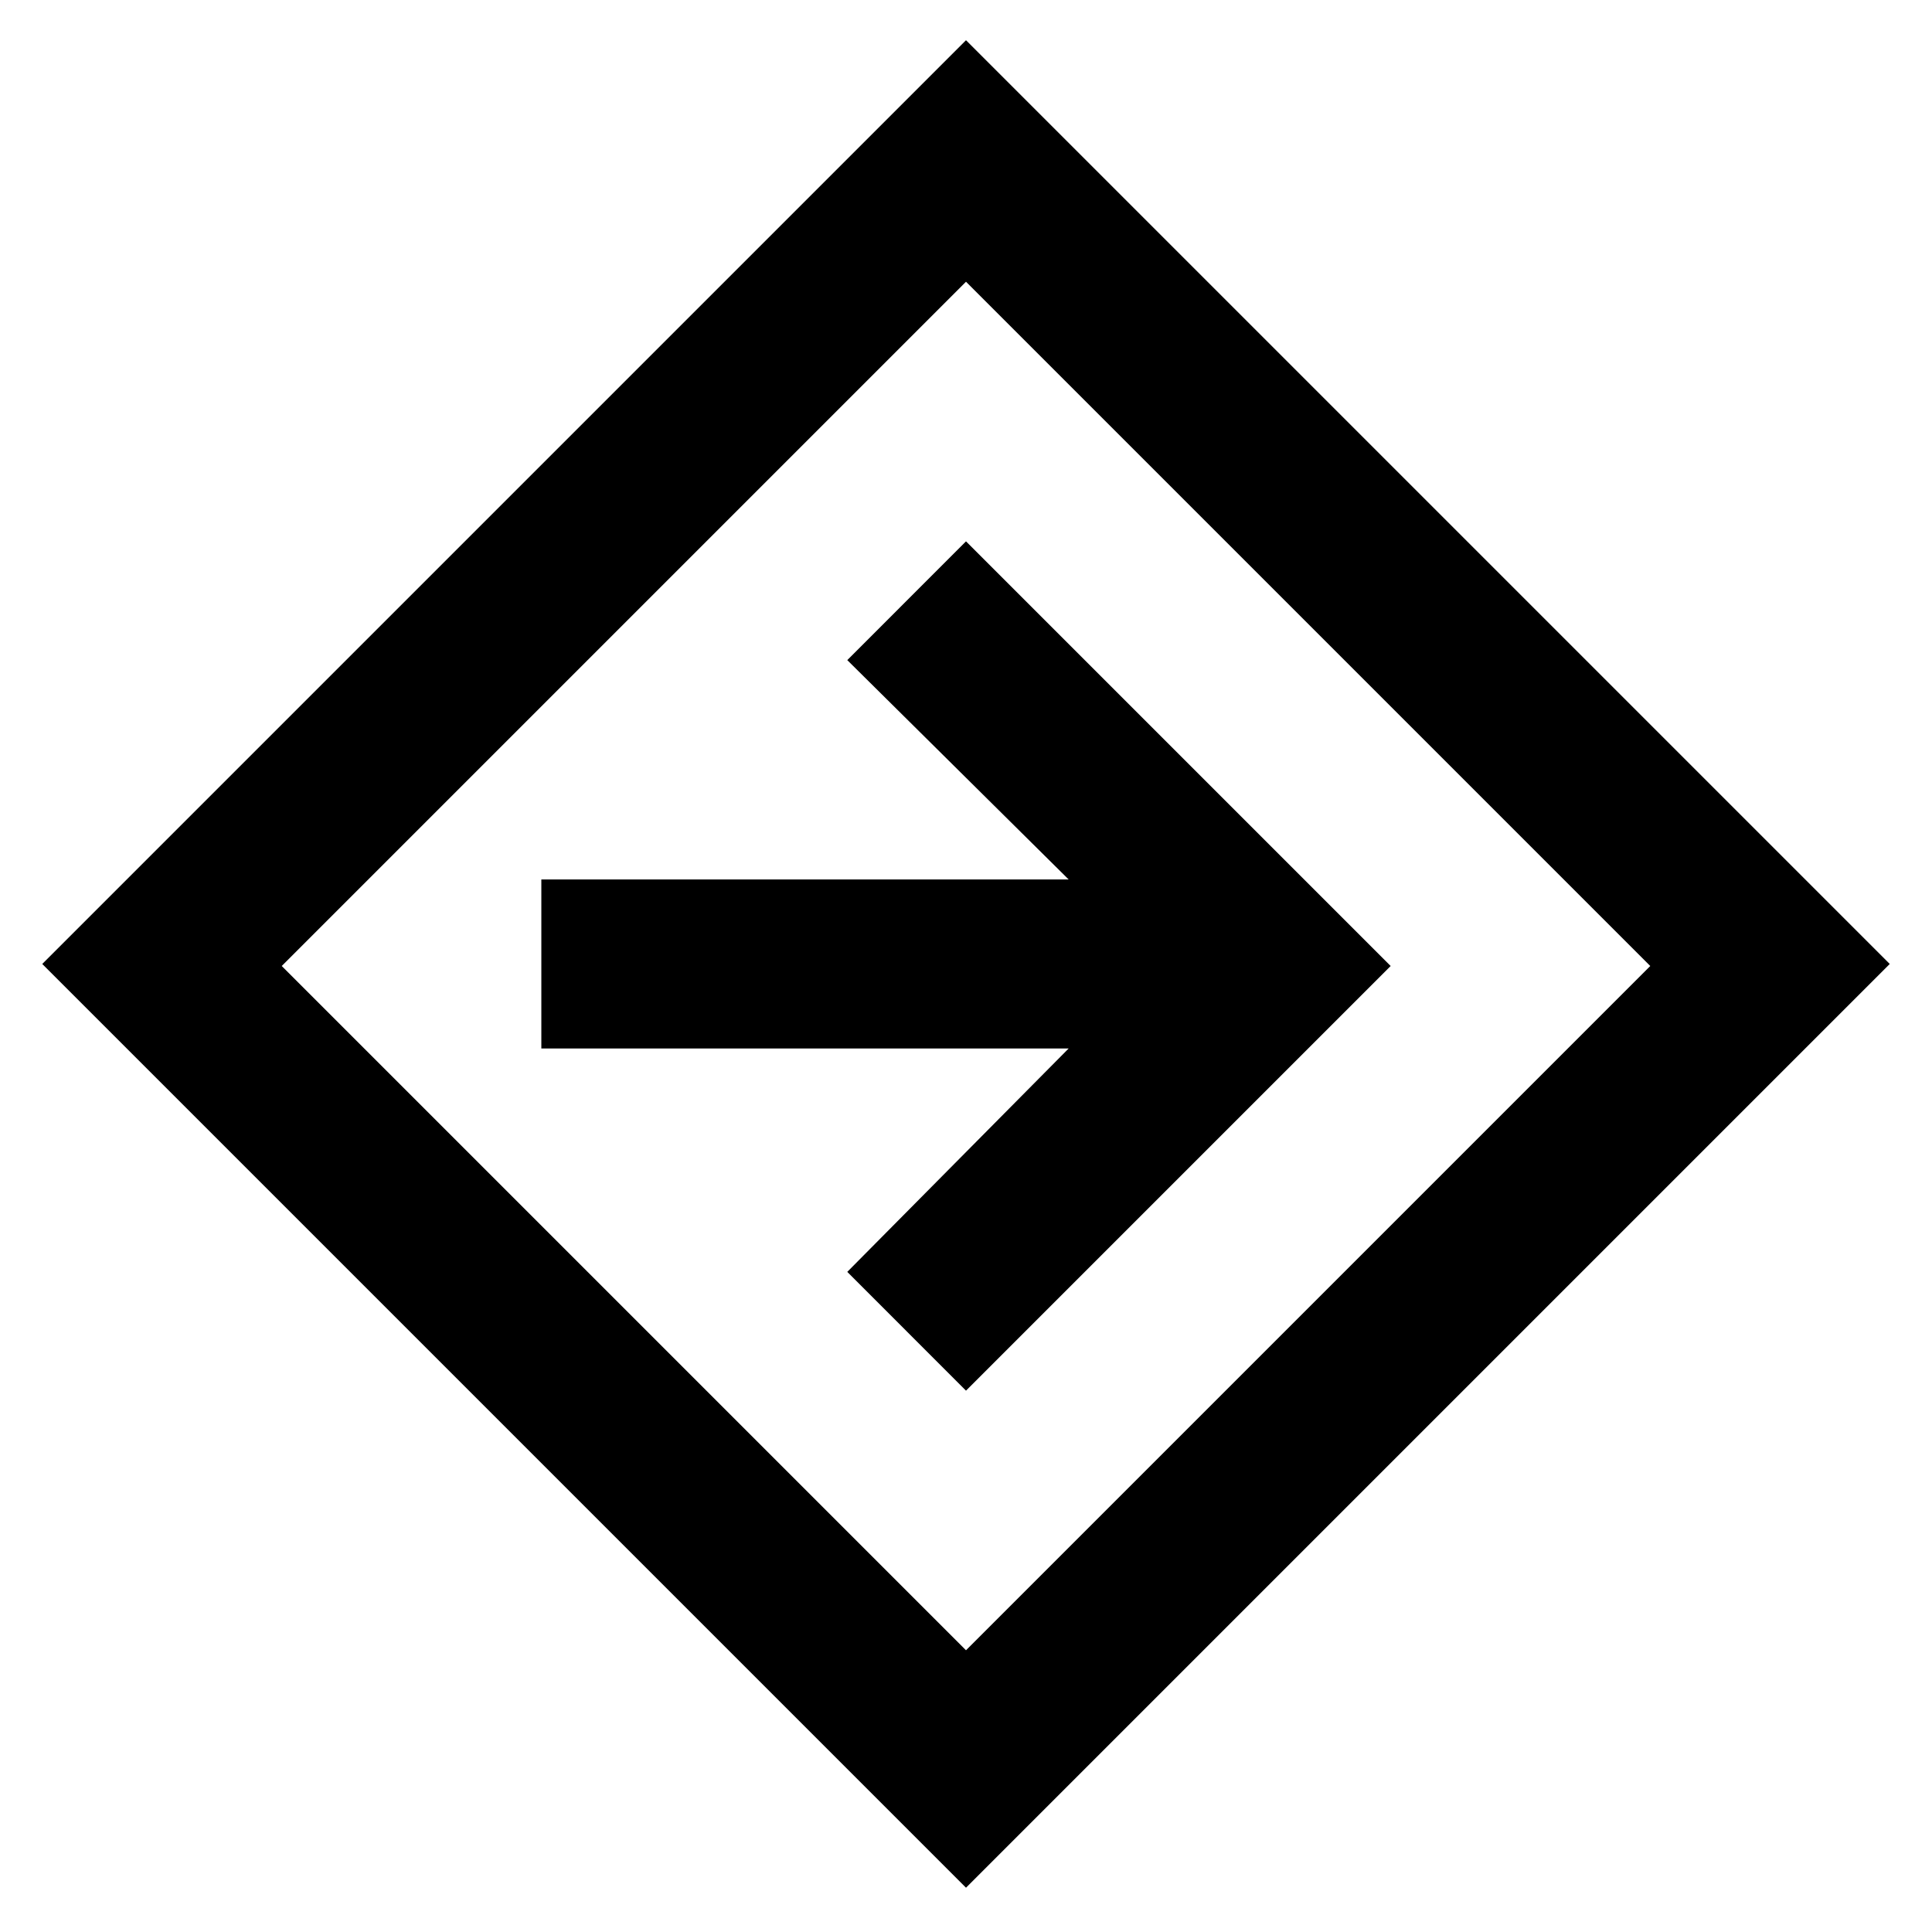 <svg xmlns="http://www.w3.org/2000/svg" height="40" width="40"><path d="M20 39.083 0.875 19.958 20 0.833 39.125 19.958ZM20 34.167 34.167 20 20 5.833 5.833 20ZM20 28.792 28.792 20 20 11.208 17.542 13.667 22.125 18.208H11.208V21.708H22.125L17.542 26.333ZM20 20Z"/></svg>
